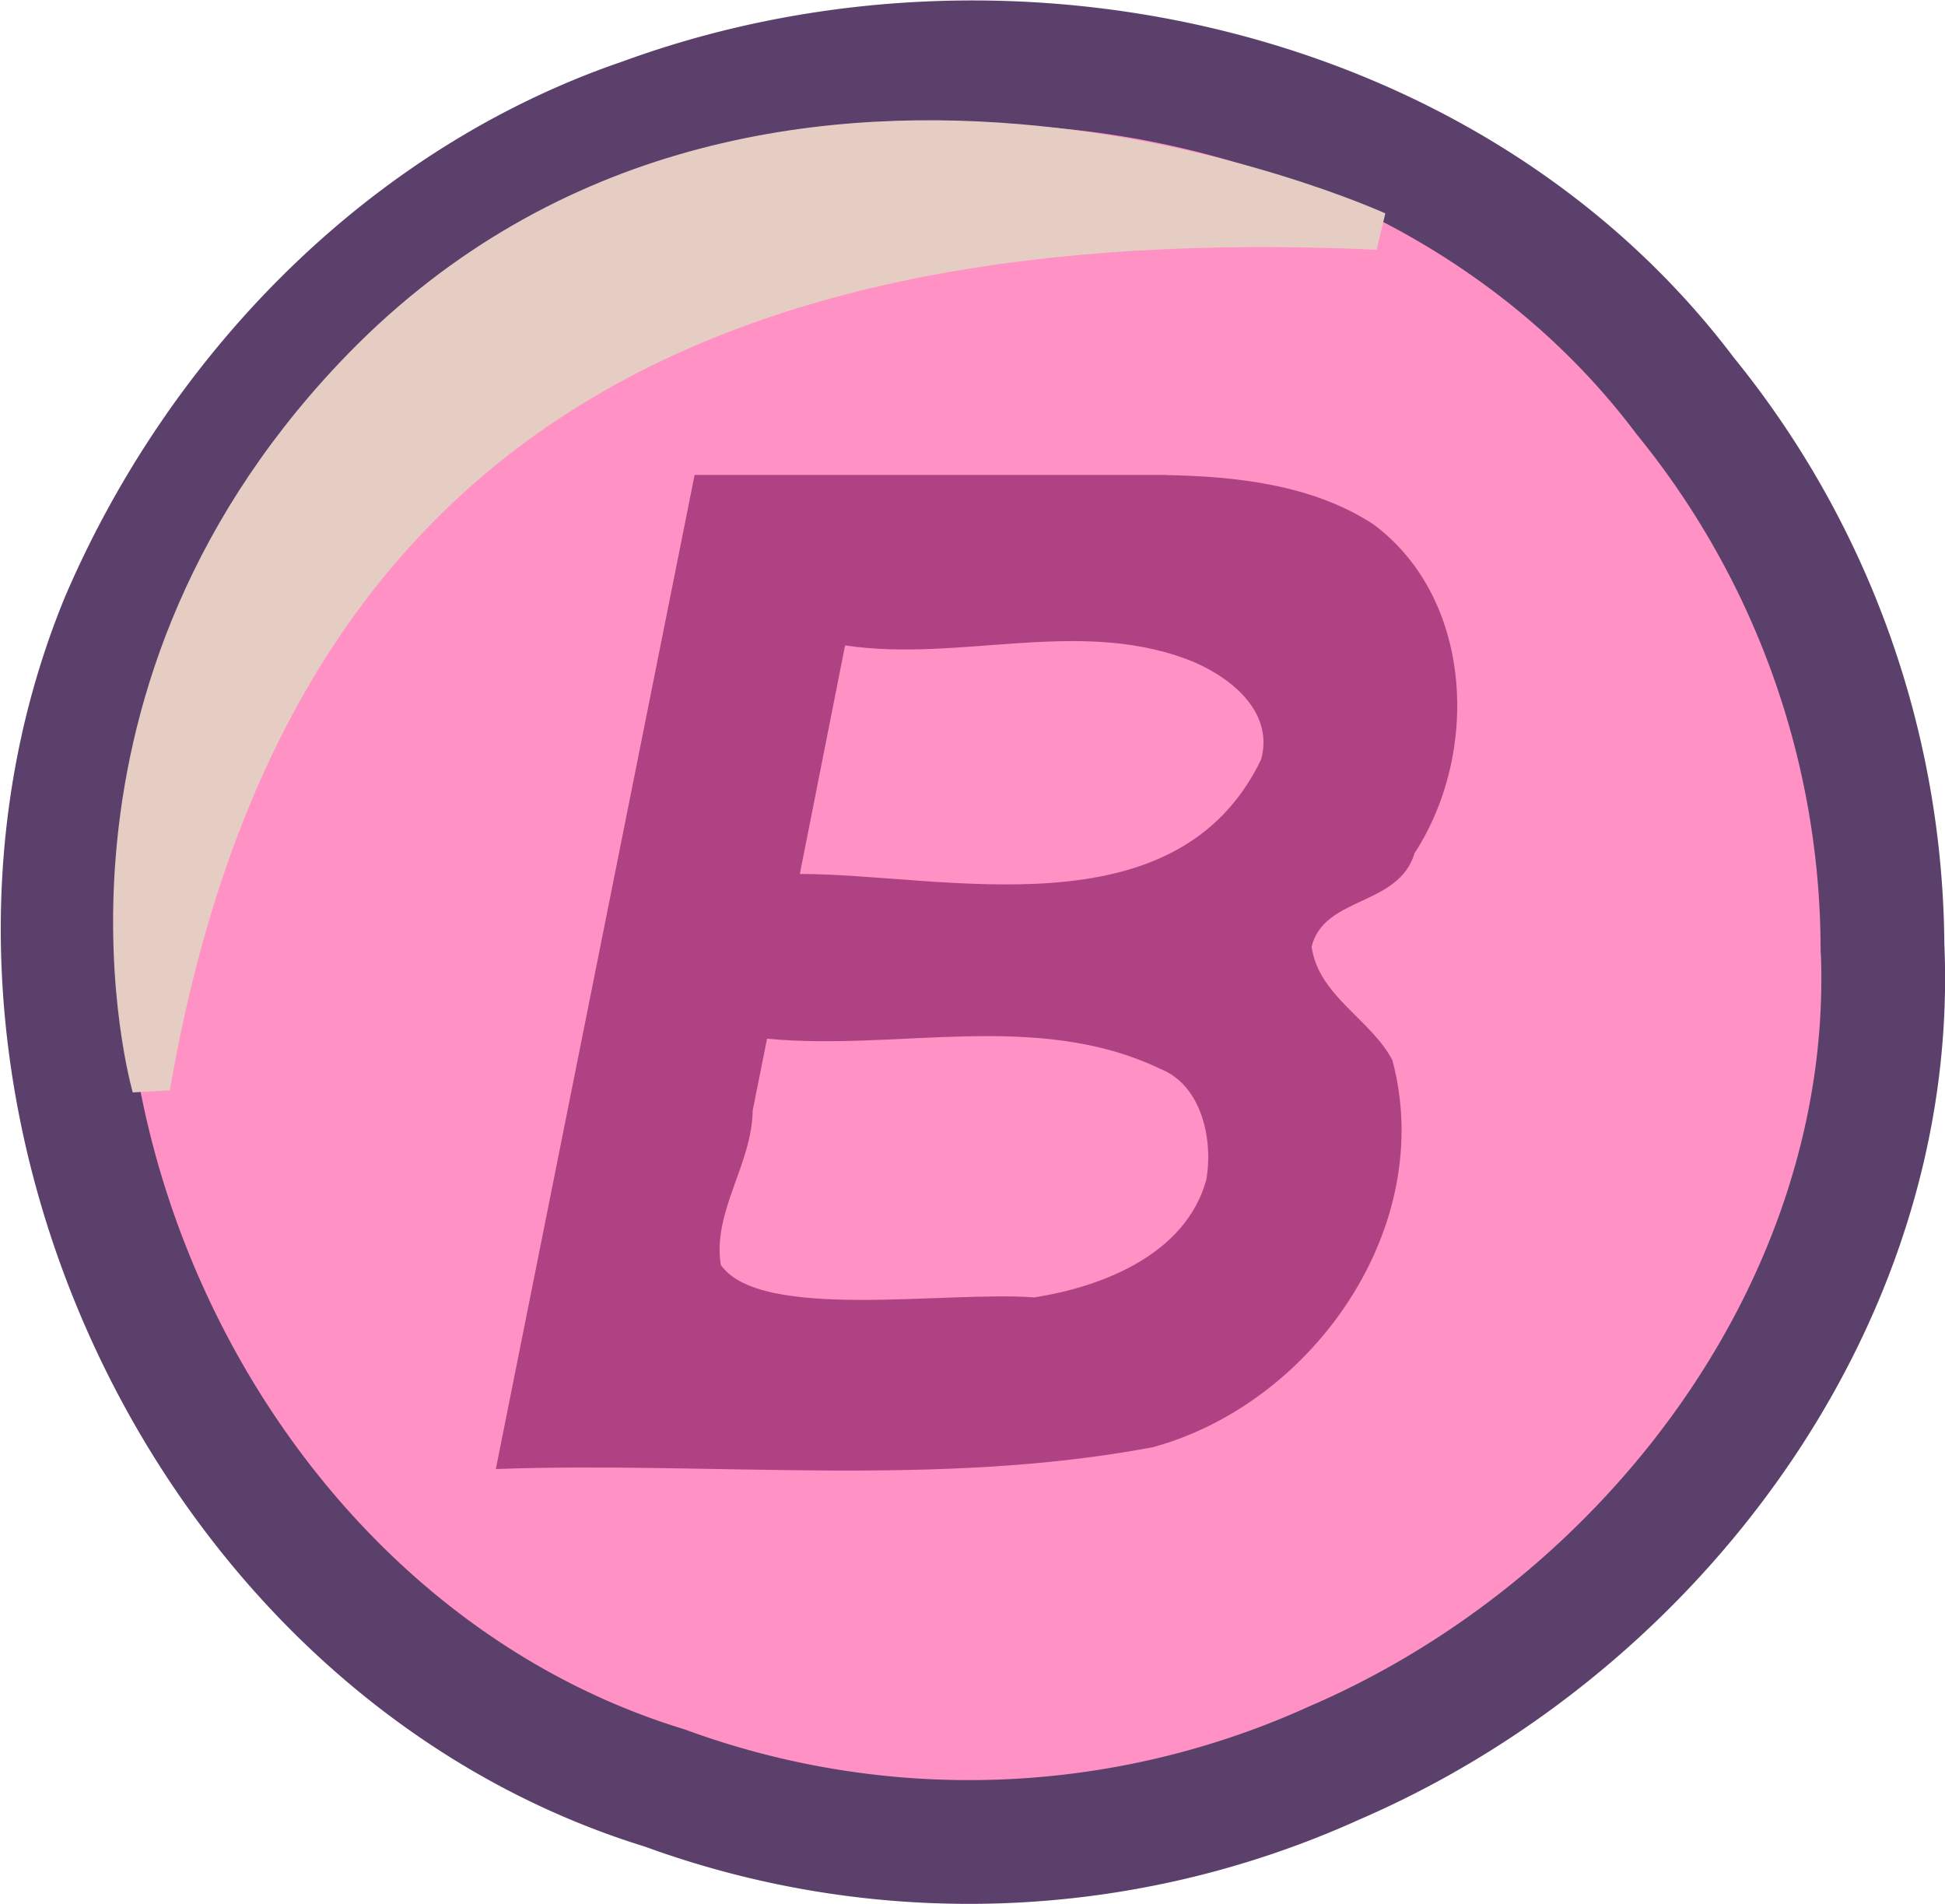 <svg xmlns="http://www.w3.org/2000/svg" viewBox="0 0 13.533 13.246"><path fill="#ff91c4" stroke="#5c406c" stroke-linecap="round" stroke-linejoin="round" stroke-width=".861" d="M13.099 6.602c.1 2.457-1.61 4.712-3.813 5.662a6.152 6.152 0 0 1-4.661.175C1.38 11.444-.431 7.43.85 4.317c.68-1.583 1.982-2.925 3.63-3.485 2.494-.914 5.612-.248 7.246 1.923a6.112 6.112 0 0 1 1.372 3.847z"/><path fill="#e5cdc4" fill-rule="evenodd" stroke="#e5cdc4" stroke-width=".265" d="M2.454 2.619C.284 4.916 1.051 7.563 1.051 7.563c.793-4.597 3.823-6.169 8.533-5.958 0 0-4.317-1.965-7.13 1.014z"/><path fill="#af4282" d="M5.337 7.226c.909.088 1.876-.201 2.736.21.288.113.37.493.32.773-.143.515-.716.742-1.197.817-.607-.047-1.91.169-2.181-.227-.058-.371.217-.697.222-1.073l.1-.5zM5.88 4.49c.81.122 1.664-.209 2.444.123.263.119.537.35.451.67-.591 1.227-2.213.797-3.21.797l.315-1.59zm2.233-1.186h-3.28L3.45 10.22c1.523-.054 3.064.132 4.572-.152 1.117-.305 1.976-1.536 1.666-2.692-.146-.282-.515-.448-.562-.79.088-.354.606-.278.717-.652.452-.693.41-1.769-.288-2.287-.42-.274-.95-.333-1.442-.342z" font-family="Nexa Bold" font-size="15.875" font-weight="400" letter-spacing="0" style="line-height:125%;-inkscape-font-specification:'Nexa Bold, '" word-spacing="0"/></svg>